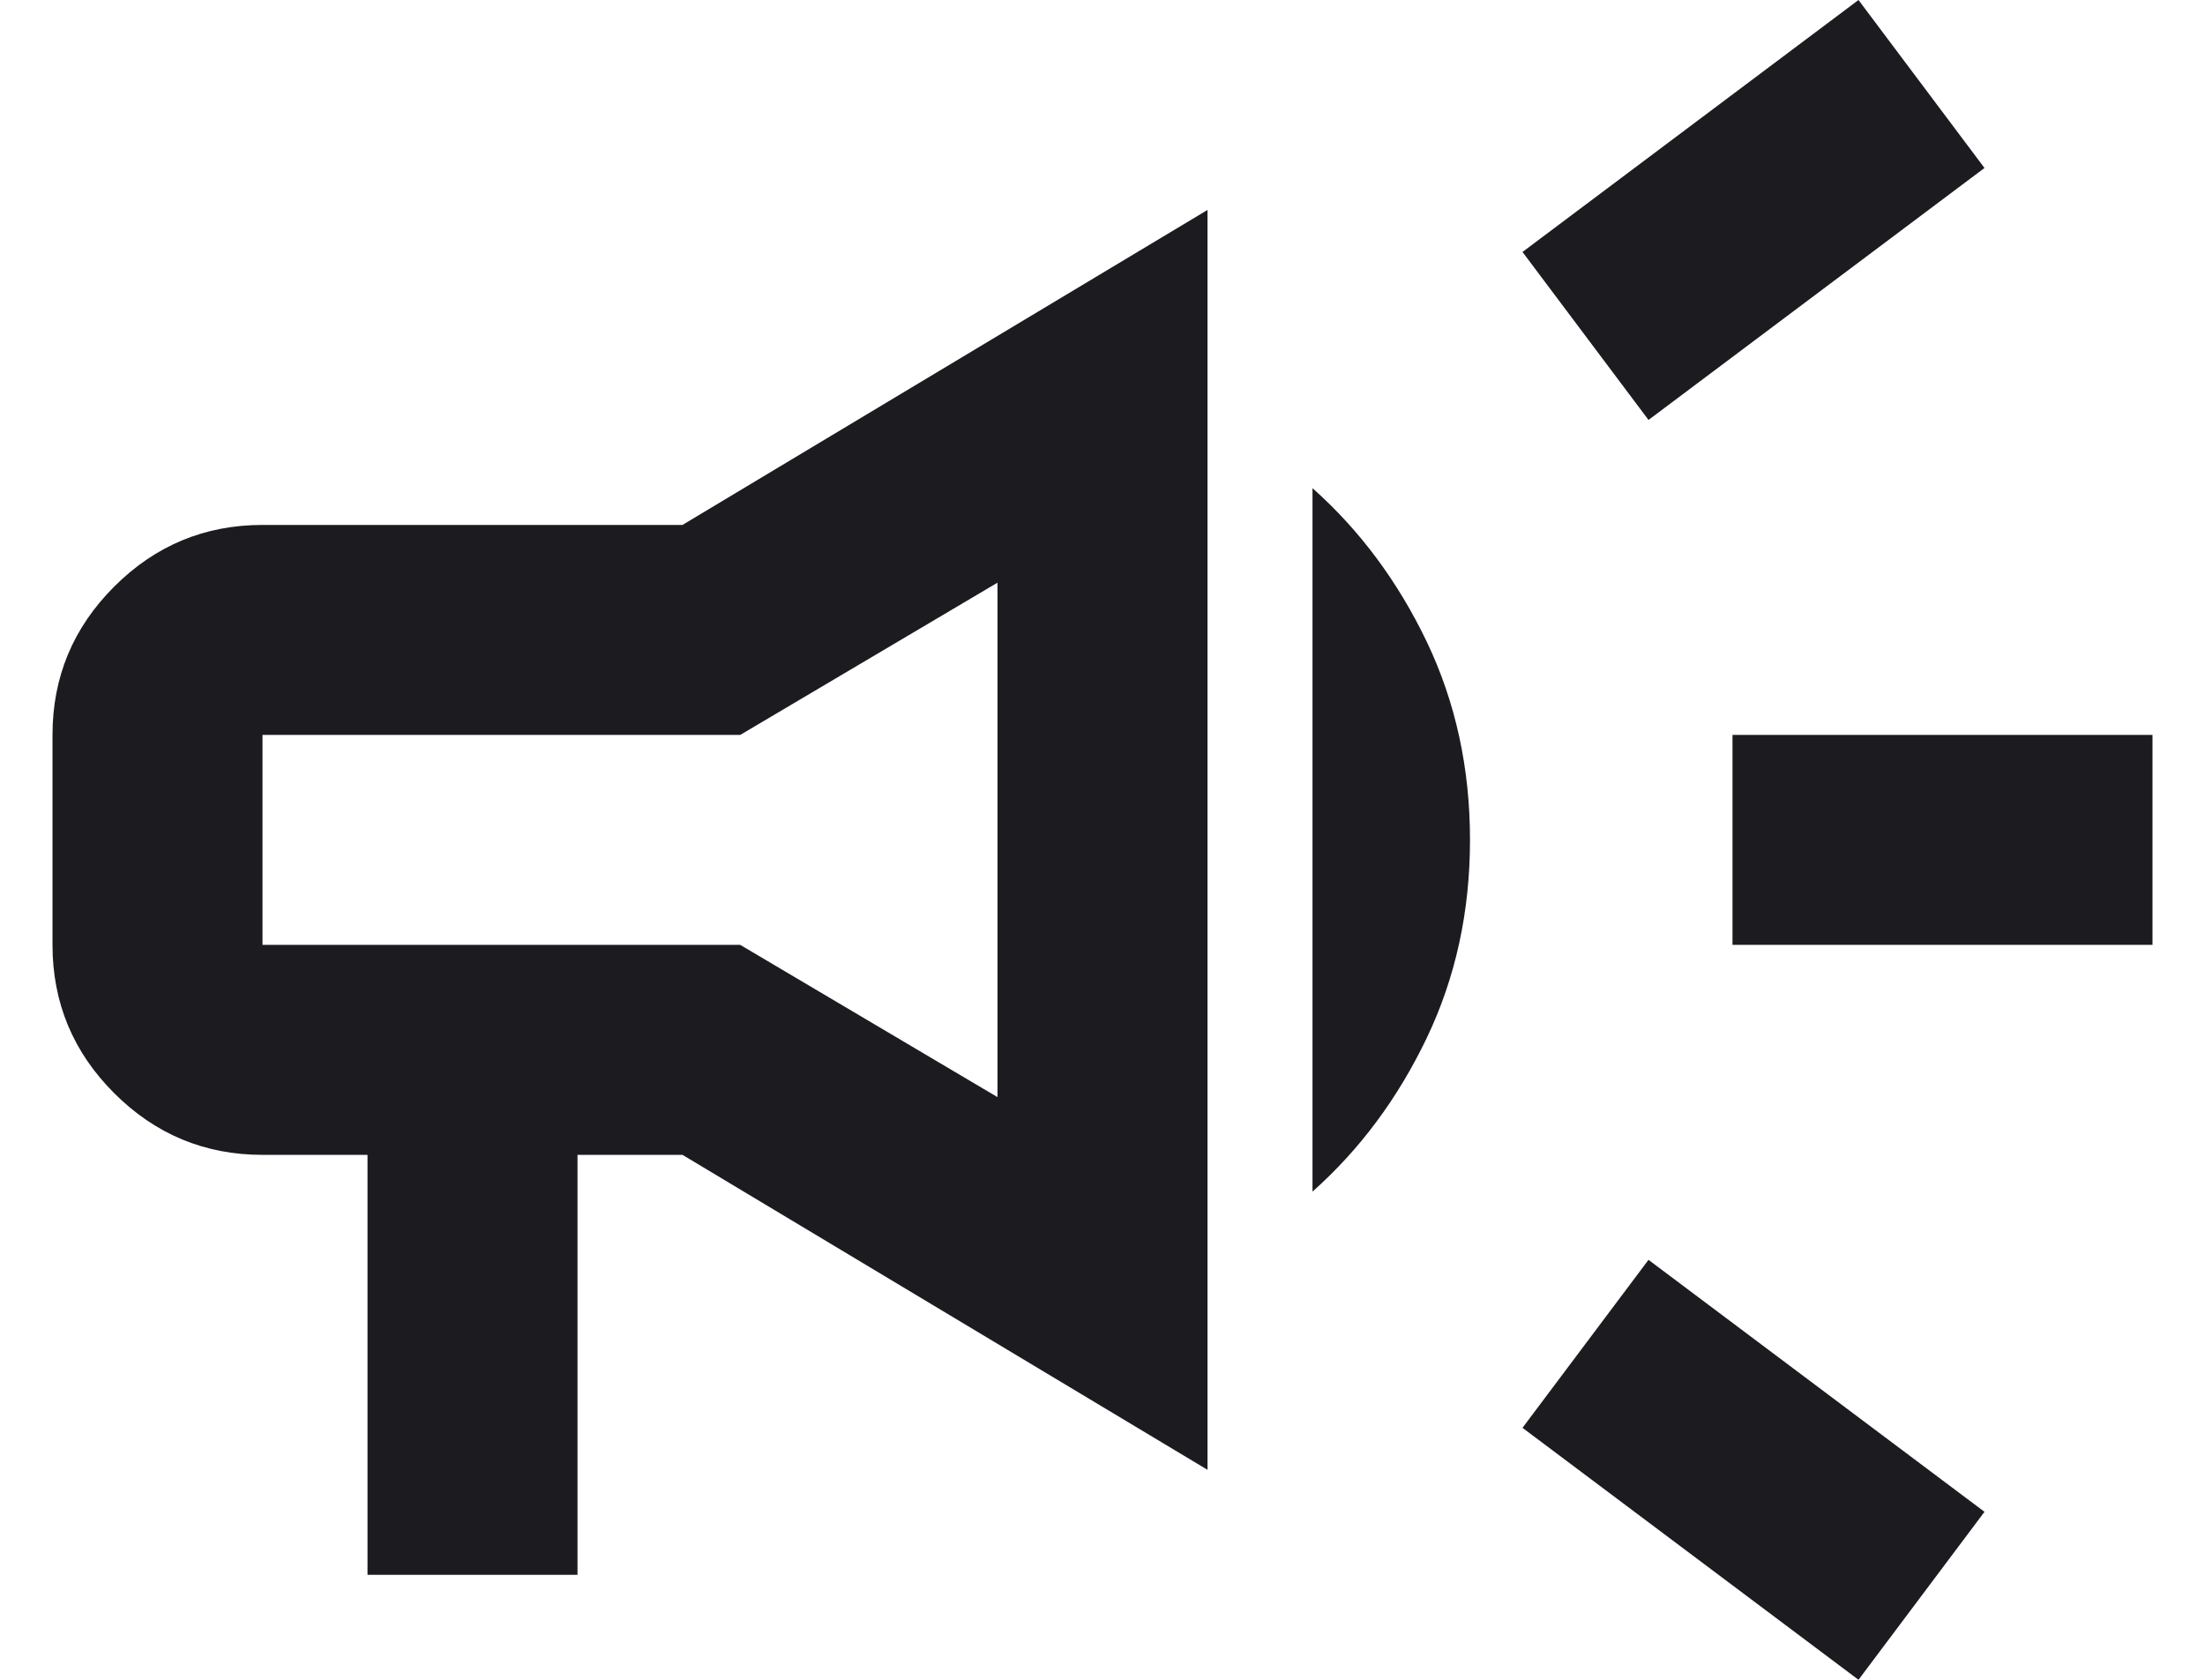 <svg width="21" height="16" viewBox="0 0 21 16" fill="none" xmlns="http://www.w3.org/2000/svg">
<path d="M16.5 9V7H20.5V9H16.5ZM17.7 16L14.5 13.6L15.7 12L18.9 14.4L17.7 16ZM15.7 4L14.5 2.4L17.7 0L18.9 1.6L15.7 4ZM3.5 15V11H2.5C1.95 11 1.479 10.804 1.087 10.412C0.696 10.021 0.5 9.55 0.5 9V7C0.5 6.45 0.696 5.979 1.087 5.588C1.479 5.196 1.95 5 2.5 5H6.5L11.5 2V14L6.5 11H5.5V15H3.5ZM9.5 10.45V5.55L7.05 7H2.5V9H7.05L9.5 10.45ZM12.5 11.35V4.65C12.95 5.05 13.312 5.537 13.588 6.112C13.863 6.688 14 7.317 14 8C14 8.683 13.863 9.312 13.588 9.887C13.312 10.463 12.95 10.95 12.5 11.35Z" fill="#1C1B1F"/>
</svg>
